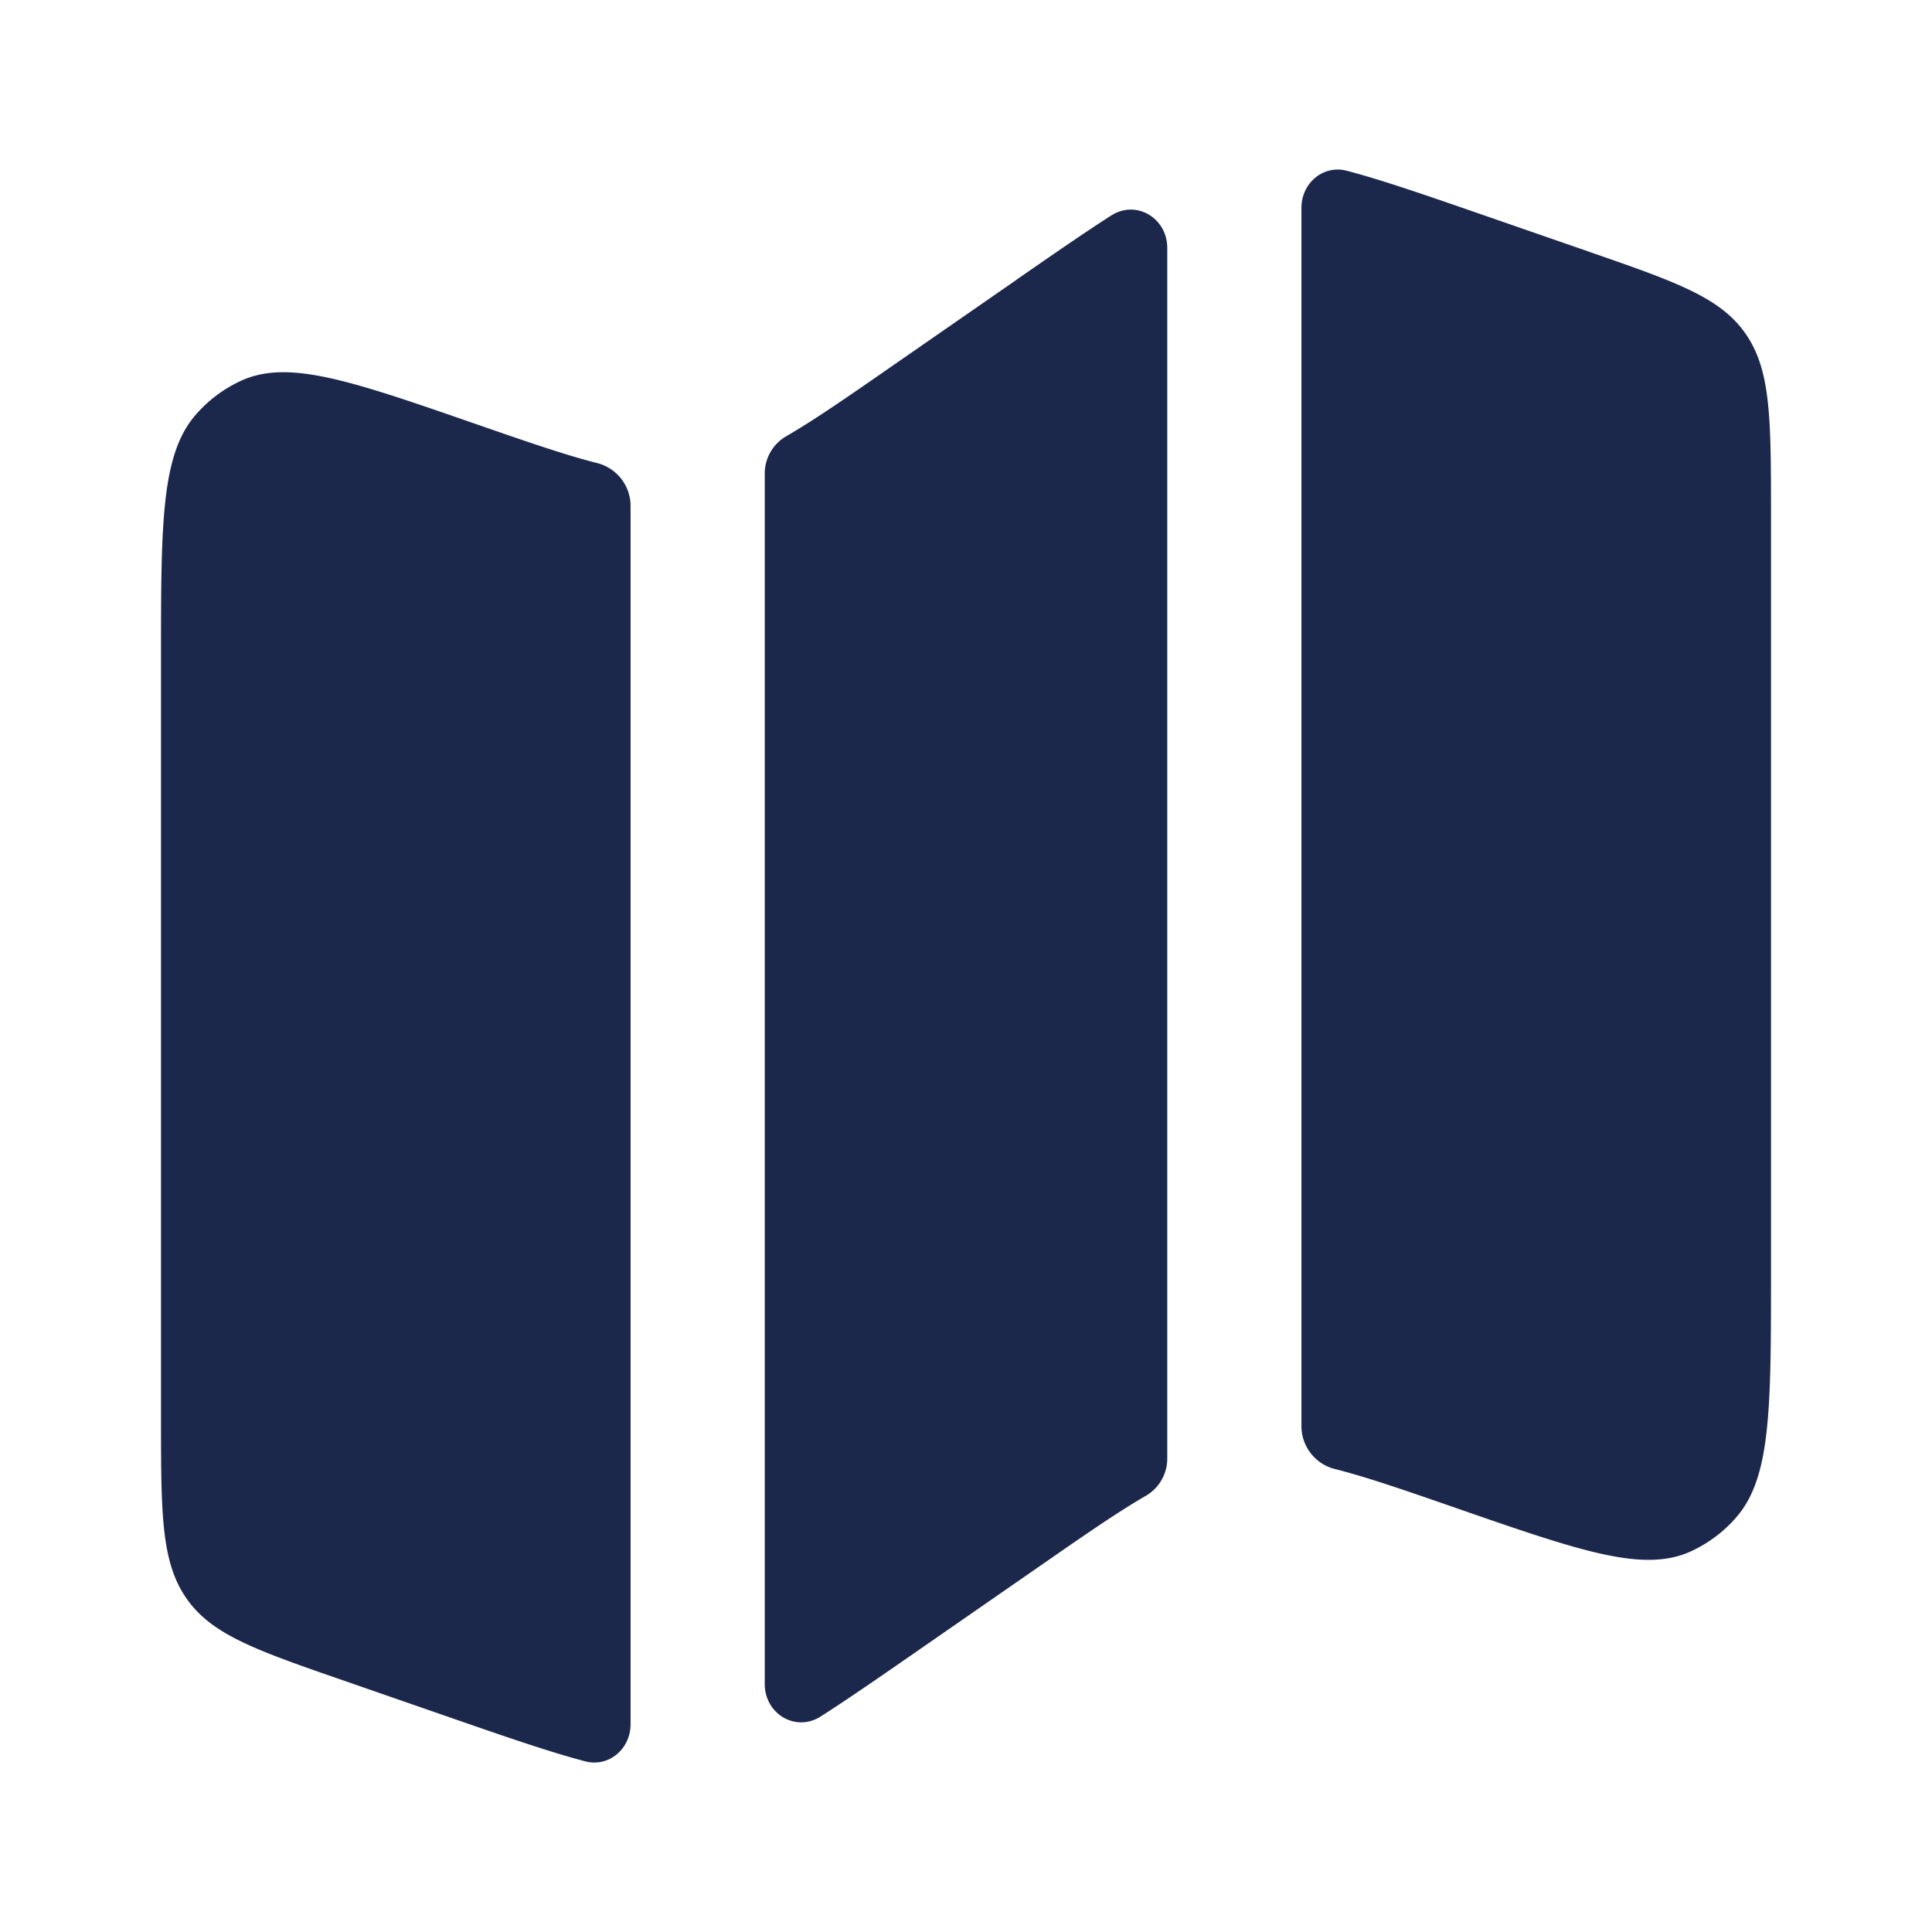 <svg xmlns="http://www.w3.org/2000/svg" width="24" height="24" fill="none">
  <path fill="#1C274C" d="M2.436 5.147C2 5.643 2 6.495 2 8.197v9.394c0 1.206 0 1.809.315 2.263.314.454.864.645 1.964 1.026l1.294.449c.701.243 1.24.43 1.693.55.296.079.567-.153.567-.459V6.27a.55.55 0 0 0-.425-.52c-.389-.099-.857-.261-1.498-.483-1.553-.539-2.33-.808-2.92-.535a1.67 1.67 0 0 0-.554.415ZM12.62 3.481l-1.536 1.065c-.555.385-.963.668-1.31.869a.535.535 0 0 0-.274.458V20.92c0 .37.384.602.696.402.335-.214.719-.48 1.184-.802l1.536-1.065c.555-.385.963-.668 1.31-.869a.535.535 0 0 0 .274-.458V3.08c0-.371-.384-.602-.696-.403-.335.215-.719.48-1.184.803Zm7.1-.361-1.293-.448c-.701-.243-1.24-.43-1.693-.55-.296-.079-.567.153-.567.459v15.15a.55.55 0 0 0 .425.52c.389.099.857.26 1.498.483 1.553.539 2.33.808 2.92.535a1.67 1.67 0 0 0 .554-.415c.436-.496.436-1.348.436-3.05V6.41c0-1.206 0-1.81-.315-2.263-.314-.454-.864-.645-1.964-1.026Z"/>
</svg>
